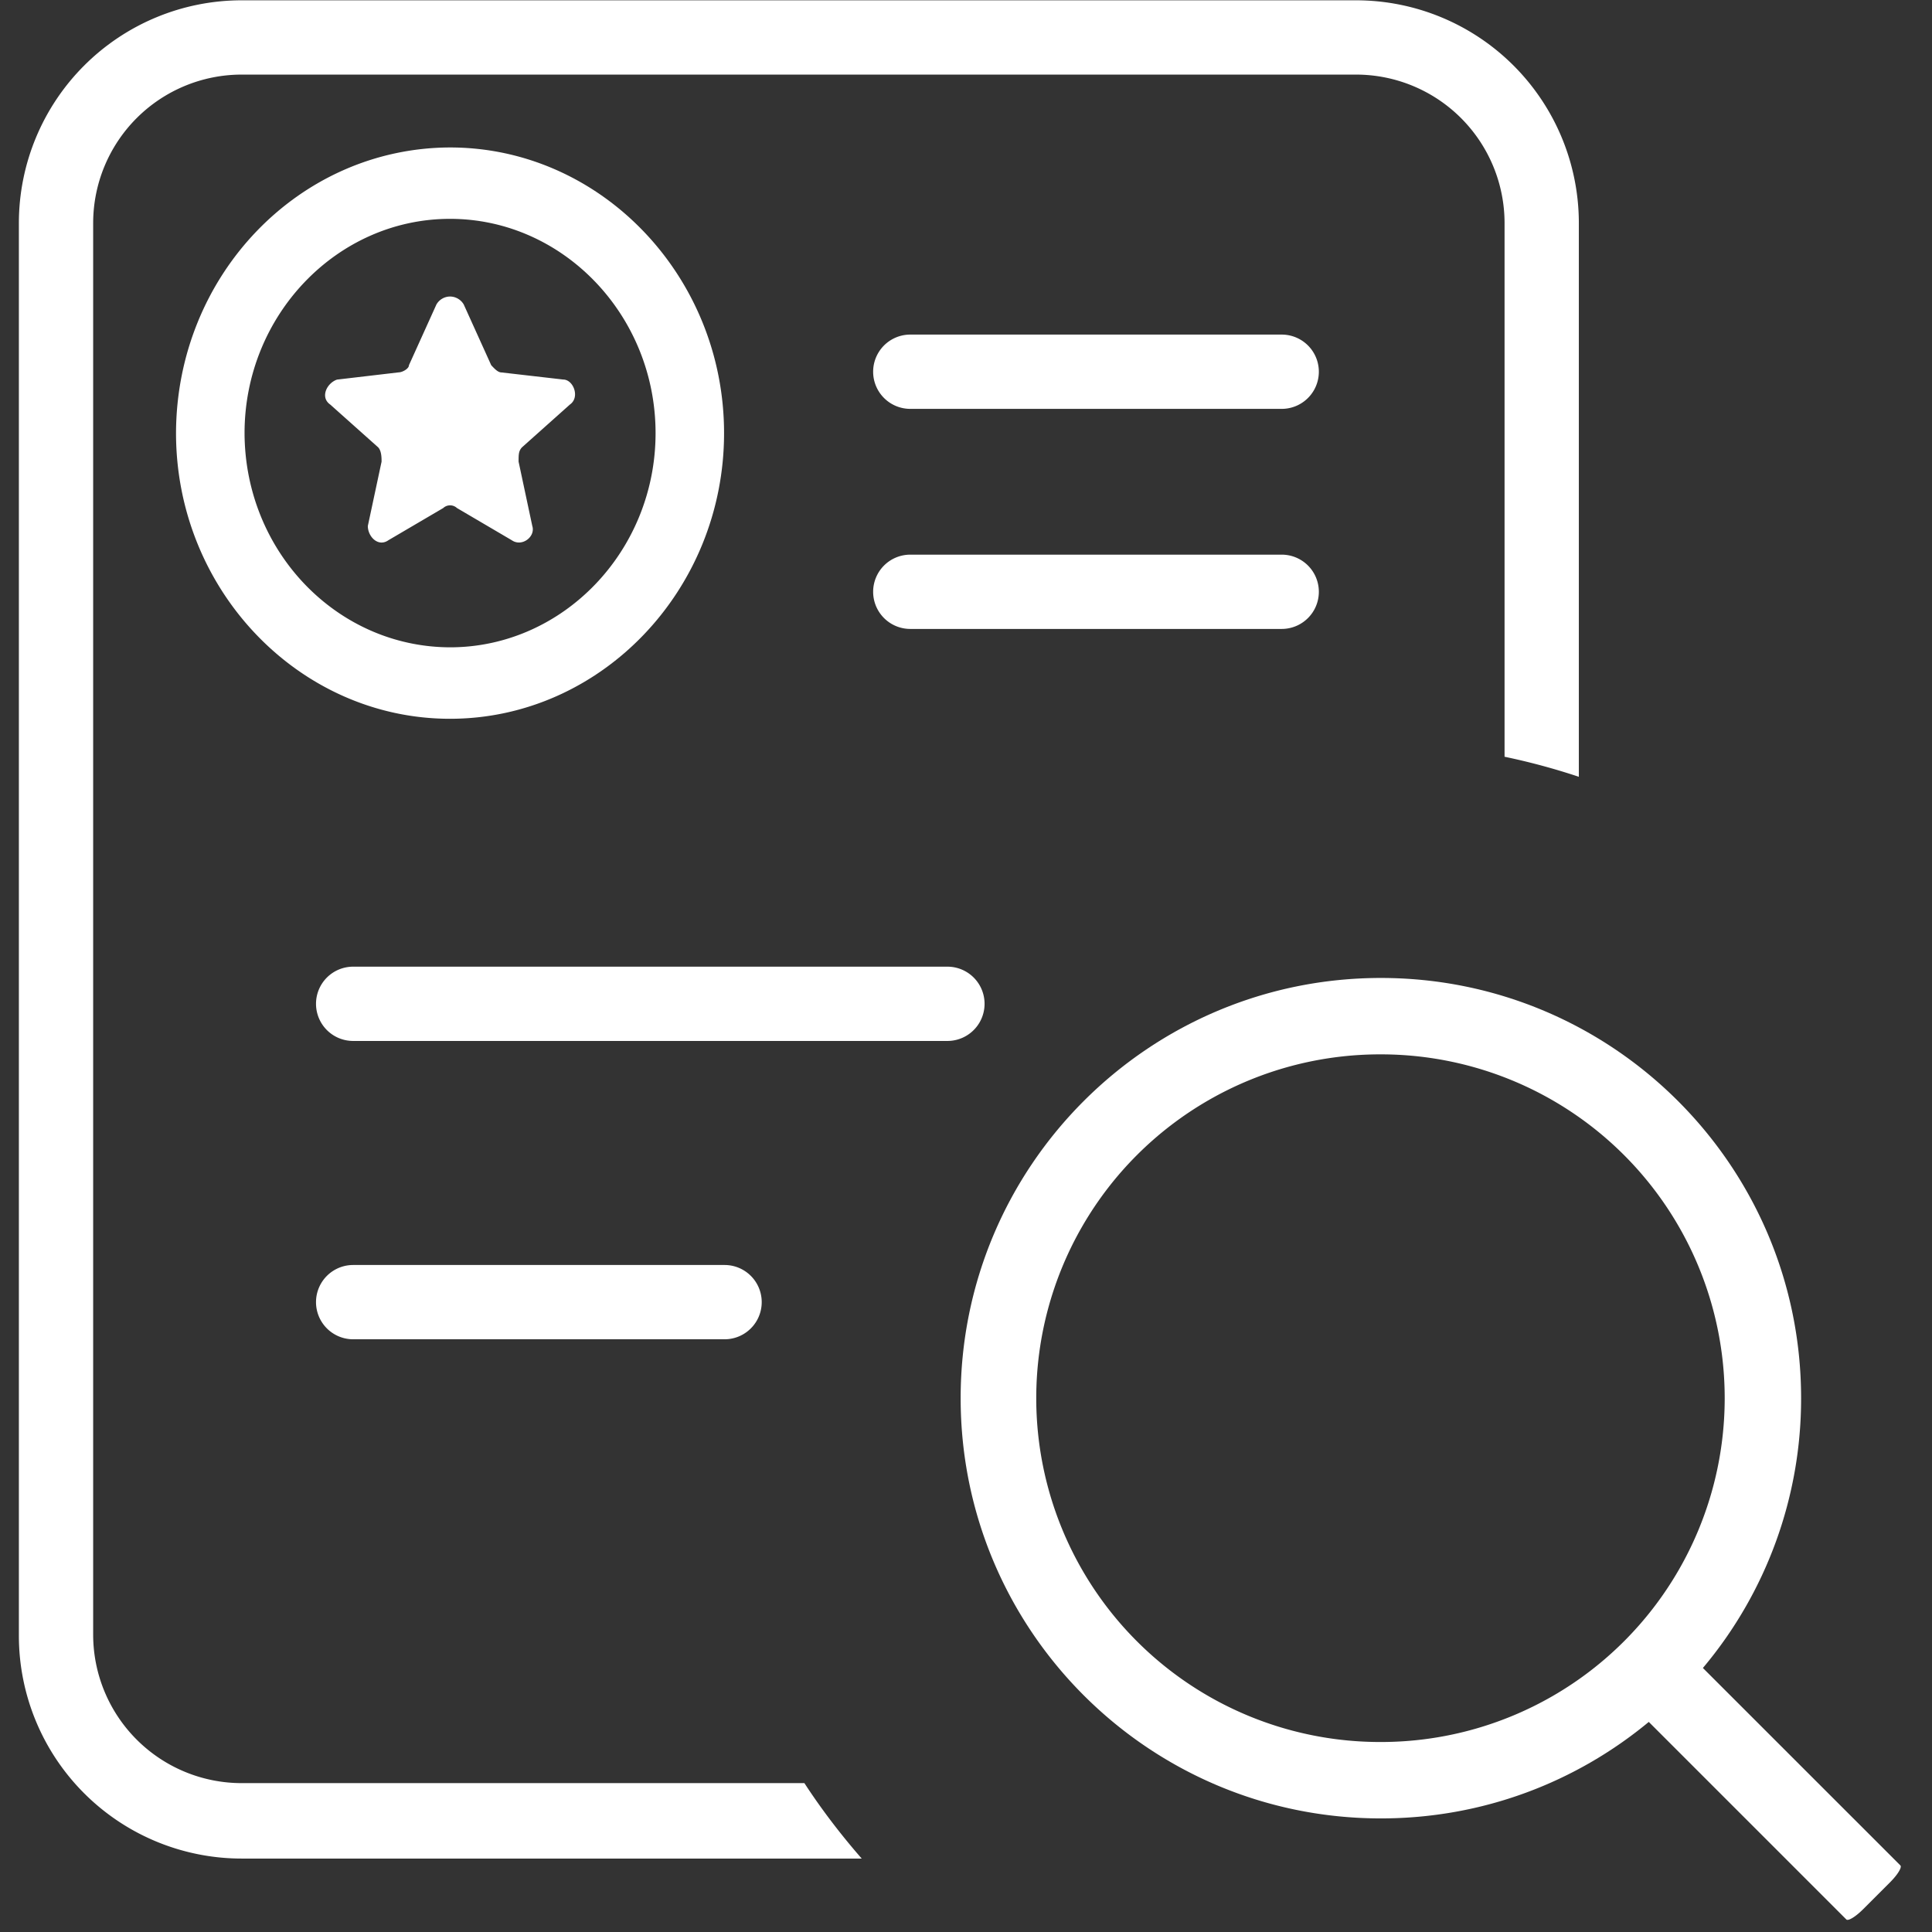 <?xml version="1.0" standalone="no"?><!DOCTYPE svg PUBLIC "-//W3C//DTD SVG 1.1//EN" "http://www.w3.org/Graphics/SVG/1.1/DTD/svg11.dtd"><svg t="1705543505137" class="icon" viewBox="0 0 1024 1024" version="1.1" xmlns="http://www.w3.org/2000/svg" p-id="24287" xmlns:xlink="http://www.w3.org/1999/xlink" width="200" height="200"><rect x="0" y="0" width="1024" height="1024" fill="#333333" stroke="none"/><path d="M797.448 401.089V118.279a78.744 78.744 0 0 0-78.744-78.744H128.122a78.744 78.744 0 0 0-78.744 78.744v748.07a78.744 78.744 0 0 0 78.744 78.744h298.224c9.174 14.076 19.371 27.364 30.376 39.982H128.122a118.116 118.116 0 0 1-118.116-118.116V118.279a118.116 118.116 0 0 1 118.116-118.116h590.581a118.116 118.116 0 0 1 118.116 118.116v293.44a351.317 351.317 0 0 0-39.372-10.63zM187.18 670.473h196.86a19.686 19.686 0 0 1 0 39.372H187.18a19.686 19.686 0 0 1 0-39.372z m-19.686-138.432a19.686 19.686 0 0 1 19.686-19.686h314.977a19.686 19.686 0 0 1 0 39.372H187.18a19.686 19.686 0 0 1-19.686-19.686zM679.331 216.709H482.471a19.686 19.686 0 0 1 0-39.372h196.86a19.686 19.686 0 1 1 0 39.372z m-216.546 96.954a19.686 19.686 0 0 1 19.686-19.686h196.86a19.686 19.686 0 0 1 0 39.372H482.471a19.686 19.686 0 0 1-19.686-19.686z" fill="#ffffff" p-id="24288"></path><path d="M1007.242 988.717L902.571 884.066a221.744 221.744 0 0 0 52.05-142.999c0-122.998-99.71-222.728-222.728-222.728-122.998 0-222.728 99.729-222.728 222.728 0 123.018 99.729 222.728 222.728 222.728 53.979 0 103.45-19.194 141.995-51.144l104.71 104.71c0.965 0.965 4.941-1.476 8.898-5.433l14.312-14.312c3.957-3.957 6.398-7.933 5.433-8.898zM731.893 923.3a182.234 182.234 0 1 1 0-364.467 182.214 182.214 0 0 1 182.234 182.234 182.214 182.214 0 0 1-182.234 182.234zM238.522 380.97c-79.847 0-145.224-68.153-145.224-151.425 0.217-83.508 65.102-151.149 145.224-151.386 79.886 0 145.244 68.114 145.244 151.405 0 83.252-65.338 151.405-145.244 151.405z m0-264.974c-59.865 0-108.903 51.066-108.903 113.588 0.197 62.602 48.841 113.333 108.903 113.51 59.905 0 108.943-51.066 108.943-113.529 0-62.444-48.999-113.569-108.943-113.569z m38.132 121.109c-1.791 1.929-1.791 3.839-1.791 7.579l7.264 34.096c1.811 5.65-5.473 11.319-10.906 7.54l-29.017-17.048a5.355 5.355 0 0 0-7.284 0l-29.037 17.048c-5.433 3.819-10.926-1.89-10.926-7.54l7.284-34.096c0-1.91 0-5.65-1.791-7.579l-25.434-22.698c-5.473-3.799-1.831-11.339 3.603-13.209l32.699-3.839c1.831 0 5.433-1.87 5.433-3.799l14.548-32.147a8.406 8.406 0 0 1 7.244-4.252 8.465 8.465 0 0 1 7.244 4.213l0.02 0.039 14.548 32.147c1.791 1.929 3.583 3.839 5.433 3.839l32.699 3.76c5.433 0 9.056 9.449 3.583 13.249l-25.415 22.698z" fill="#ffffff" p-id="24289"></path></svg>
